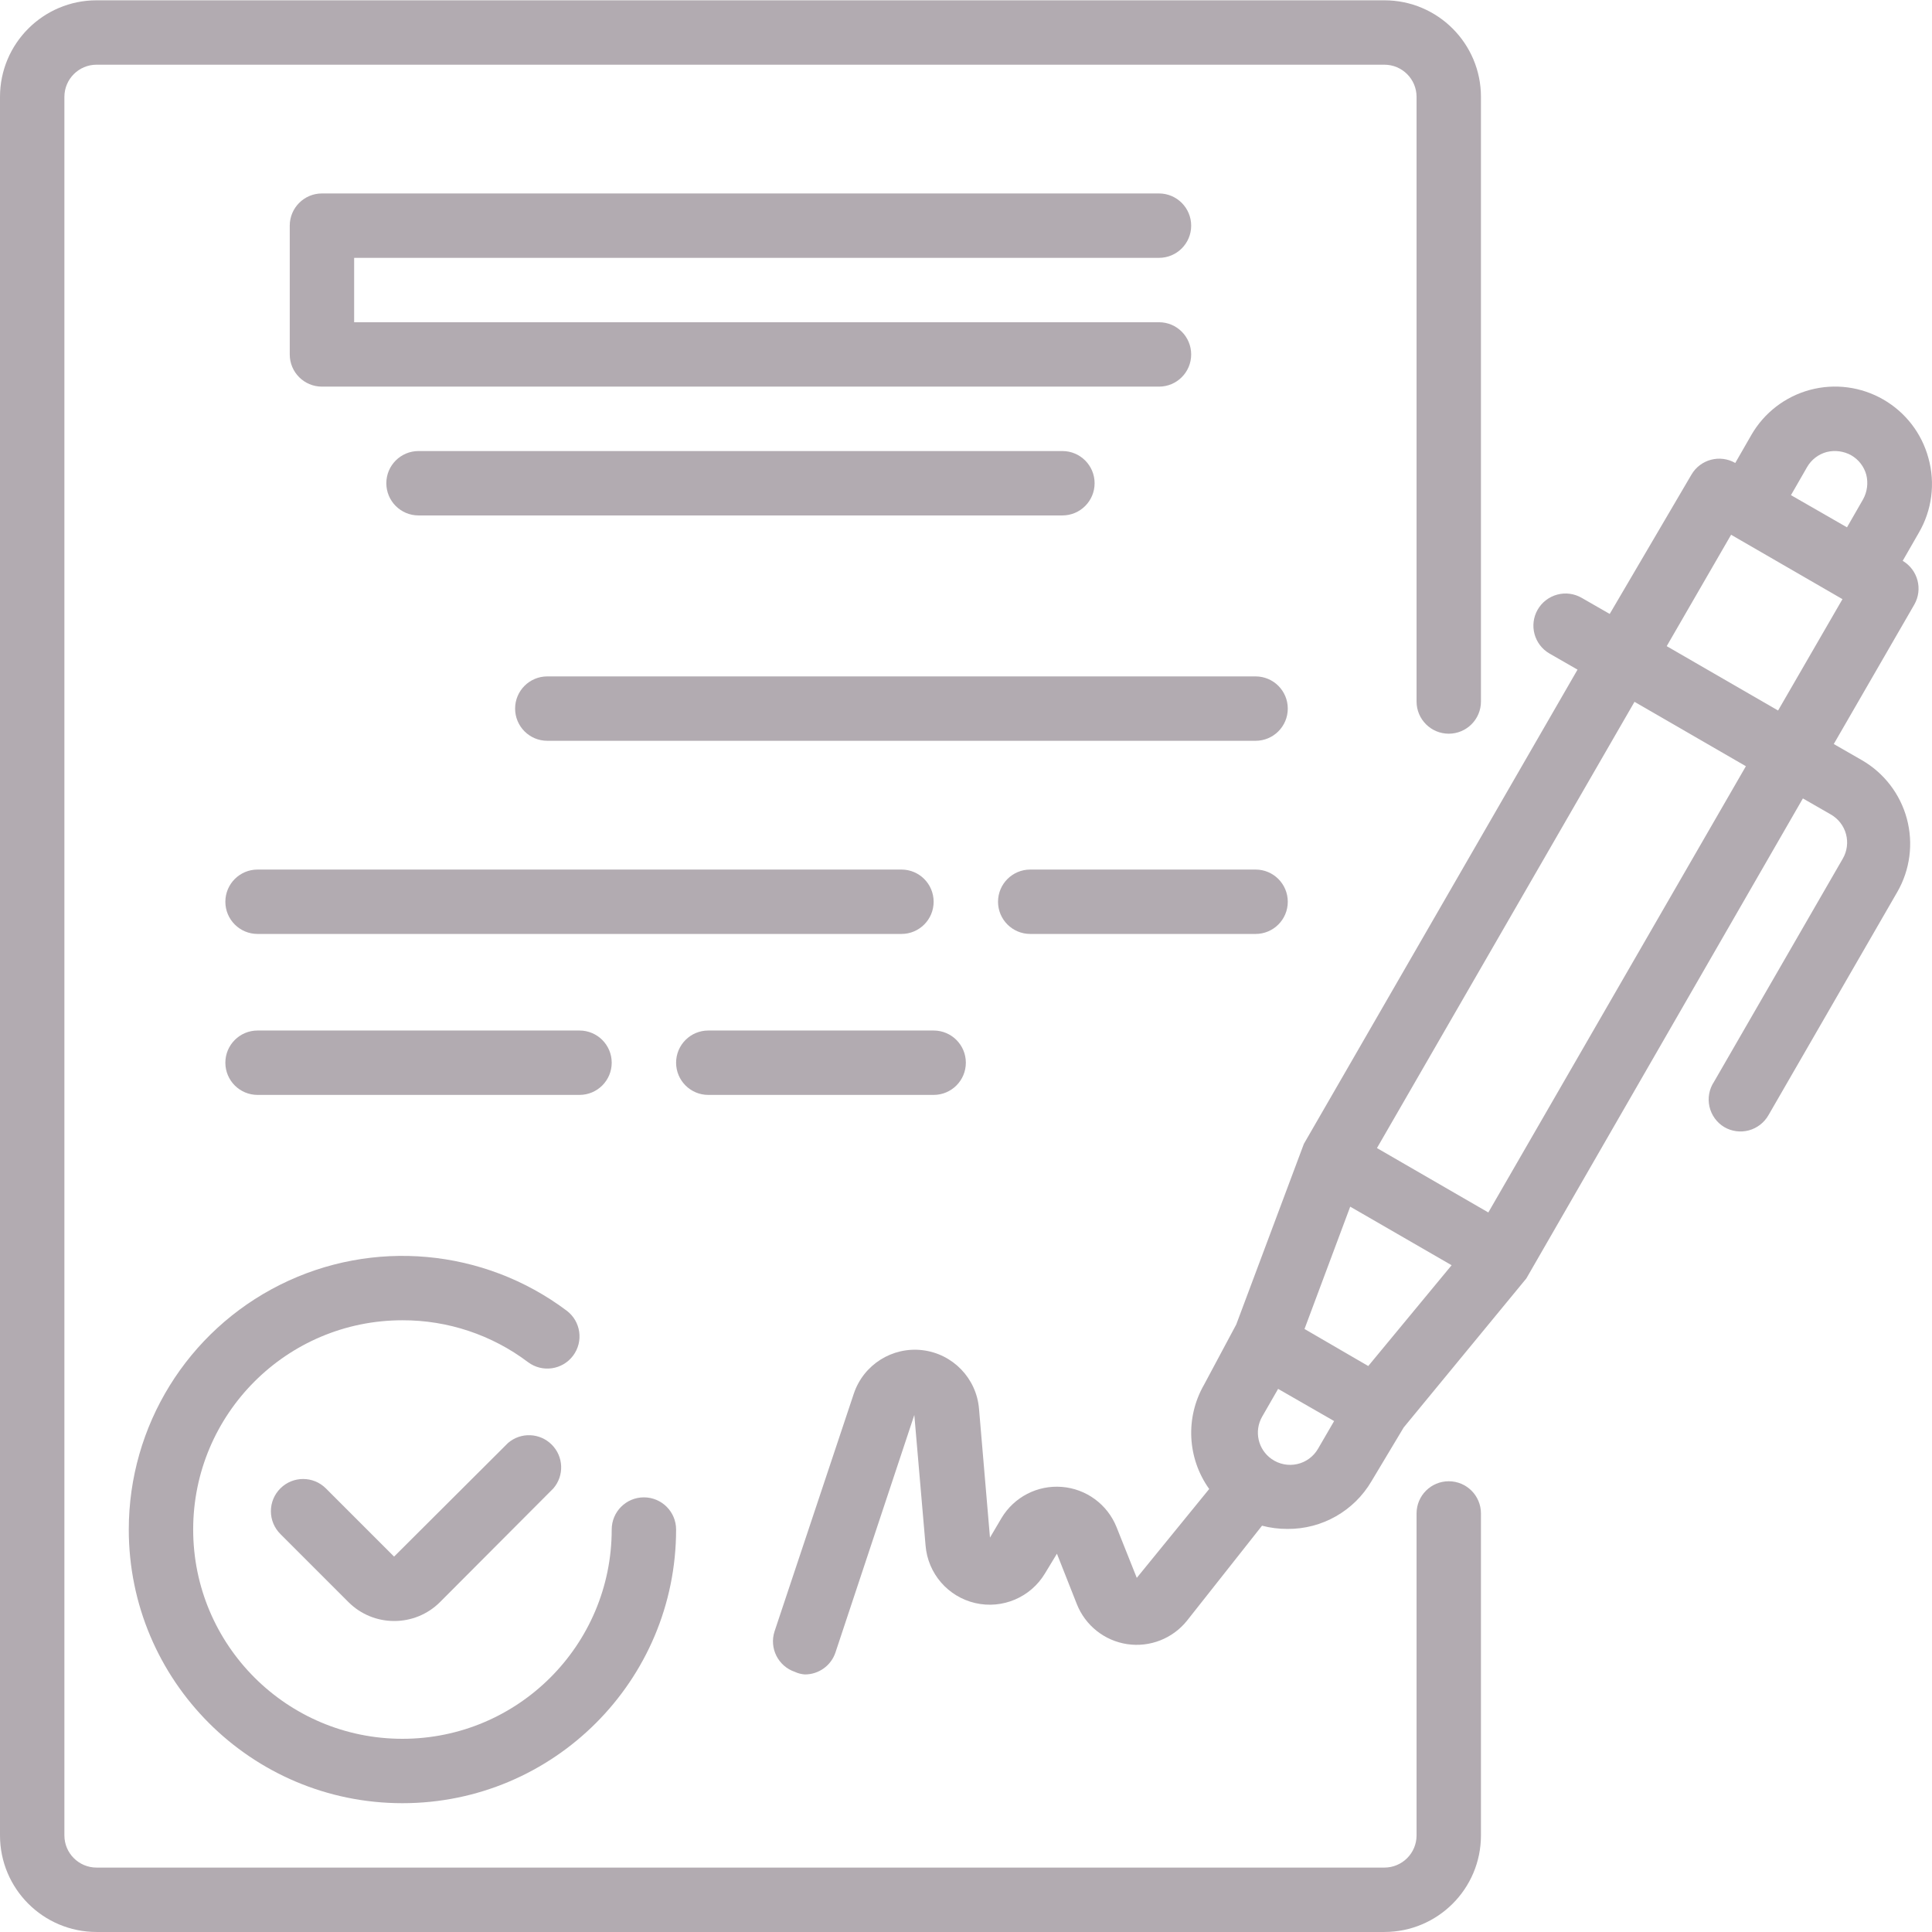 <svg width="76" height="76" viewBox="0 0 76 76" fill="none" xmlns="http://www.w3.org/2000/svg">
<path d="M75.86 18.022C75.598 17.049 74.96 16.22 74.087 15.717C73.213 15.212 72.174 15.075 71.2 15.337C70.226 15.599 69.397 16.236 68.894 17.11L68.261 18.212C67.659 17.866 66.891 18.069 66.539 18.668L63.322 24.151L62.22 23.518C61.928 23.349 61.581 23.303 61.255 23.391C60.929 23.48 60.652 23.694 60.485 23.987C60.142 24.592 60.351 25.361 60.954 25.709L62.056 26.342L51.291 44.997L48.631 52.102L47.365 54.47C46.623 55.76 46.702 57.363 47.567 58.573L44.718 62.069L43.92 60.068C43.56 59.176 42.727 58.565 41.769 58.491C40.811 58.415 39.893 58.889 39.399 59.713L38.943 60.486L38.512 55.42C38.413 54.221 37.485 53.258 36.292 53.113C35.098 52.969 33.967 53.684 33.586 54.825L30.47 64.171C30.253 64.832 30.609 65.544 31.268 65.767C31.392 65.825 31.525 65.859 31.661 65.868C32.205 65.87 32.69 65.523 32.864 65.007L35.967 55.661L36.41 60.802C36.501 61.899 37.29 62.811 38.362 63.06C39.434 63.308 40.544 62.836 41.108 61.892L41.577 61.119L42.362 63.107C42.696 63.945 43.45 64.543 44.342 64.676C45.234 64.809 46.13 64.457 46.694 63.753L49.645 60.017C49.971 60.103 50.307 60.145 50.645 60.144C52.002 60.155 53.263 59.44 53.95 58.269L55.217 56.154L60.042 50.291L70.921 31.408L72.023 32.041C72.316 32.209 72.53 32.487 72.618 32.814C72.705 33.139 72.66 33.485 72.491 33.776L67.426 42.553C67.234 42.841 67.17 43.195 67.246 43.532C67.323 43.87 67.534 44.161 67.831 44.338C68.123 44.508 68.47 44.553 68.795 44.466C69.121 44.377 69.398 44.163 69.566 43.87L74.632 35.093C75.137 34.22 75.273 33.181 75.011 32.206C74.749 31.233 74.112 30.404 73.238 29.901L72.136 29.268L75.303 23.784C75.648 23.182 75.445 22.414 74.847 22.062L75.48 20.96C75.999 20.072 76.136 19.012 75.86 18.022ZM71.085 18.376C71.253 18.083 71.531 17.868 71.858 17.781C72.183 17.701 72.527 17.746 72.82 17.908C73.114 18.076 73.328 18.354 73.416 18.68C73.496 19.006 73.451 19.349 73.289 19.642L72.656 20.744L70.452 19.478L71.085 18.376ZM53.824 53.736L51.316 52.279L53.114 47.467L57.103 49.771L53.824 53.736ZM50.024 57.395C49.489 57.023 49.325 56.305 49.645 55.736L50.278 54.635L52.481 55.901L51.848 56.99C51.67 57.298 51.372 57.517 51.025 57.594C50.678 57.671 50.316 57.599 50.024 57.395ZM58.547 47.695L54.166 45.162L64.297 27.608L68.679 30.141L58.547 47.695ZM69.945 27.95L65.564 25.418L68.097 21.036L72.478 23.569L69.945 27.95Z" fill="#B2ABB1"/>
<path d="M19.985 56.762L15.502 61.233L12.817 58.548C12.323 58.057 11.525 58.057 11.031 58.548C10.791 58.786 10.656 59.109 10.656 59.447C10.656 59.784 10.791 60.108 11.031 60.346L13.716 63.031C14.191 63.502 14.833 63.766 15.502 63.766C16.175 63.769 16.822 63.505 17.3 63.031L21.77 58.548C22.201 58.045 22.172 57.296 21.704 56.829C21.236 56.36 20.487 56.331 19.985 56.762Z" fill="#B2ABB1"/>
<path d="M5.066 60.168C5.066 66.114 9.886 70.933 15.831 70.933C21.776 70.933 26.596 66.114 26.596 60.168C26.596 59.469 26.029 58.902 25.329 58.902C24.63 58.902 24.063 59.469 24.063 60.168C24.063 64.715 20.377 68.4 15.831 68.4C11.284 68.4 7.599 64.715 7.599 60.168C7.599 55.622 11.284 51.936 15.831 51.936C17.613 51.931 19.348 52.51 20.77 53.583C21.33 54.003 22.124 53.889 22.543 53.33C22.963 52.77 22.85 51.977 22.29 51.557C19.028 49.11 14.663 48.717 11.017 50.54C7.37 52.364 5.066 56.091 5.066 60.168Z" fill="#B2ABB1"/>
<path d="M45.592 10.143C46.291 10.143 46.858 9.577 46.858 8.877C46.858 8.178 46.291 7.61 45.592 7.61H12.664C11.965 7.61 11.398 8.178 11.398 8.877V13.943C11.398 14.643 11.965 15.209 12.664 15.209H45.592C46.291 15.209 46.858 14.643 46.858 13.943C46.858 13.243 46.291 12.676 45.592 12.676H13.931V10.143H45.592Z" fill="#B2ABB1"/>
<path d="M16.463 17.743C15.764 17.743 15.197 18.31 15.197 19.009C15.197 19.709 15.764 20.276 16.463 20.276H41.792C42.492 20.276 43.059 19.709 43.059 19.009C43.059 18.31 42.492 17.743 41.792 17.743H16.463Z" fill="#B2ABB1"/>
<path d="M49.391 26.608H21.529C20.83 26.608 20.263 27.175 20.263 27.874C20.263 28.574 20.83 29.141 21.529 29.141H49.391C50.091 29.141 50.658 28.574 50.658 27.874C50.658 27.175 50.091 26.608 49.391 26.608Z" fill="#B2ABB1"/>
<path d="M36.727 35.473C36.727 34.773 36.16 34.206 35.461 34.206H10.132C9.432 34.206 8.865 34.773 8.865 35.473C8.865 36.173 9.432 36.739 10.132 36.739H35.461C36.16 36.739 36.727 36.173 36.727 35.473Z" fill="#B2ABB1"/>
<path d="M49.392 34.206H40.527C39.828 34.206 39.26 34.773 39.26 35.473C39.26 36.173 39.828 36.739 40.527 36.739H49.392C50.091 36.739 50.658 36.173 50.658 35.473C50.658 34.773 50.091 34.206 49.392 34.206Z" fill="#B2ABB1"/>
<path d="M22.796 43.071C23.496 43.071 24.063 42.504 24.063 41.804C24.063 41.105 23.496 40.538 22.796 40.538H10.132C9.432 40.538 8.865 41.105 8.865 41.804C8.865 42.504 9.432 43.071 10.132 43.071H22.796Z" fill="#B2ABB1"/>
<path d="M27.862 43.071H36.727C37.427 43.071 37.994 42.504 37.994 41.804C37.994 41.105 37.427 40.538 36.727 40.538H27.862C27.163 40.538 26.596 41.105 26.596 41.804C26.596 42.504 27.163 43.071 27.862 43.071Z" fill="#B2ABB1"/>
<path d="M56.99 58.269C56.291 58.269 55.724 58.836 55.724 59.535V72.2C55.724 72.9 55.157 73.466 54.457 73.466H3.799C3.1 73.466 2.533 72.9 2.533 72.2V3.811C2.533 3.112 3.1 2.545 3.799 2.545H54.457C55.157 2.545 55.724 3.112 55.724 3.811V27.596C55.724 28.295 56.291 28.862 56.99 28.862C57.69 28.862 58.257 28.295 58.257 27.596V3.811C58.257 1.713 56.556 0.012 54.457 0.012H3.799C1.701 0.012 0 1.713 0 3.811V72.2C0 74.299 1.701 75.999 3.799 75.999H54.457C56.556 75.999 58.257 74.299 58.257 72.2V59.535C58.257 58.836 57.69 58.269 56.99 58.269Z" fill="#B2ABB1"/>
</svg>
